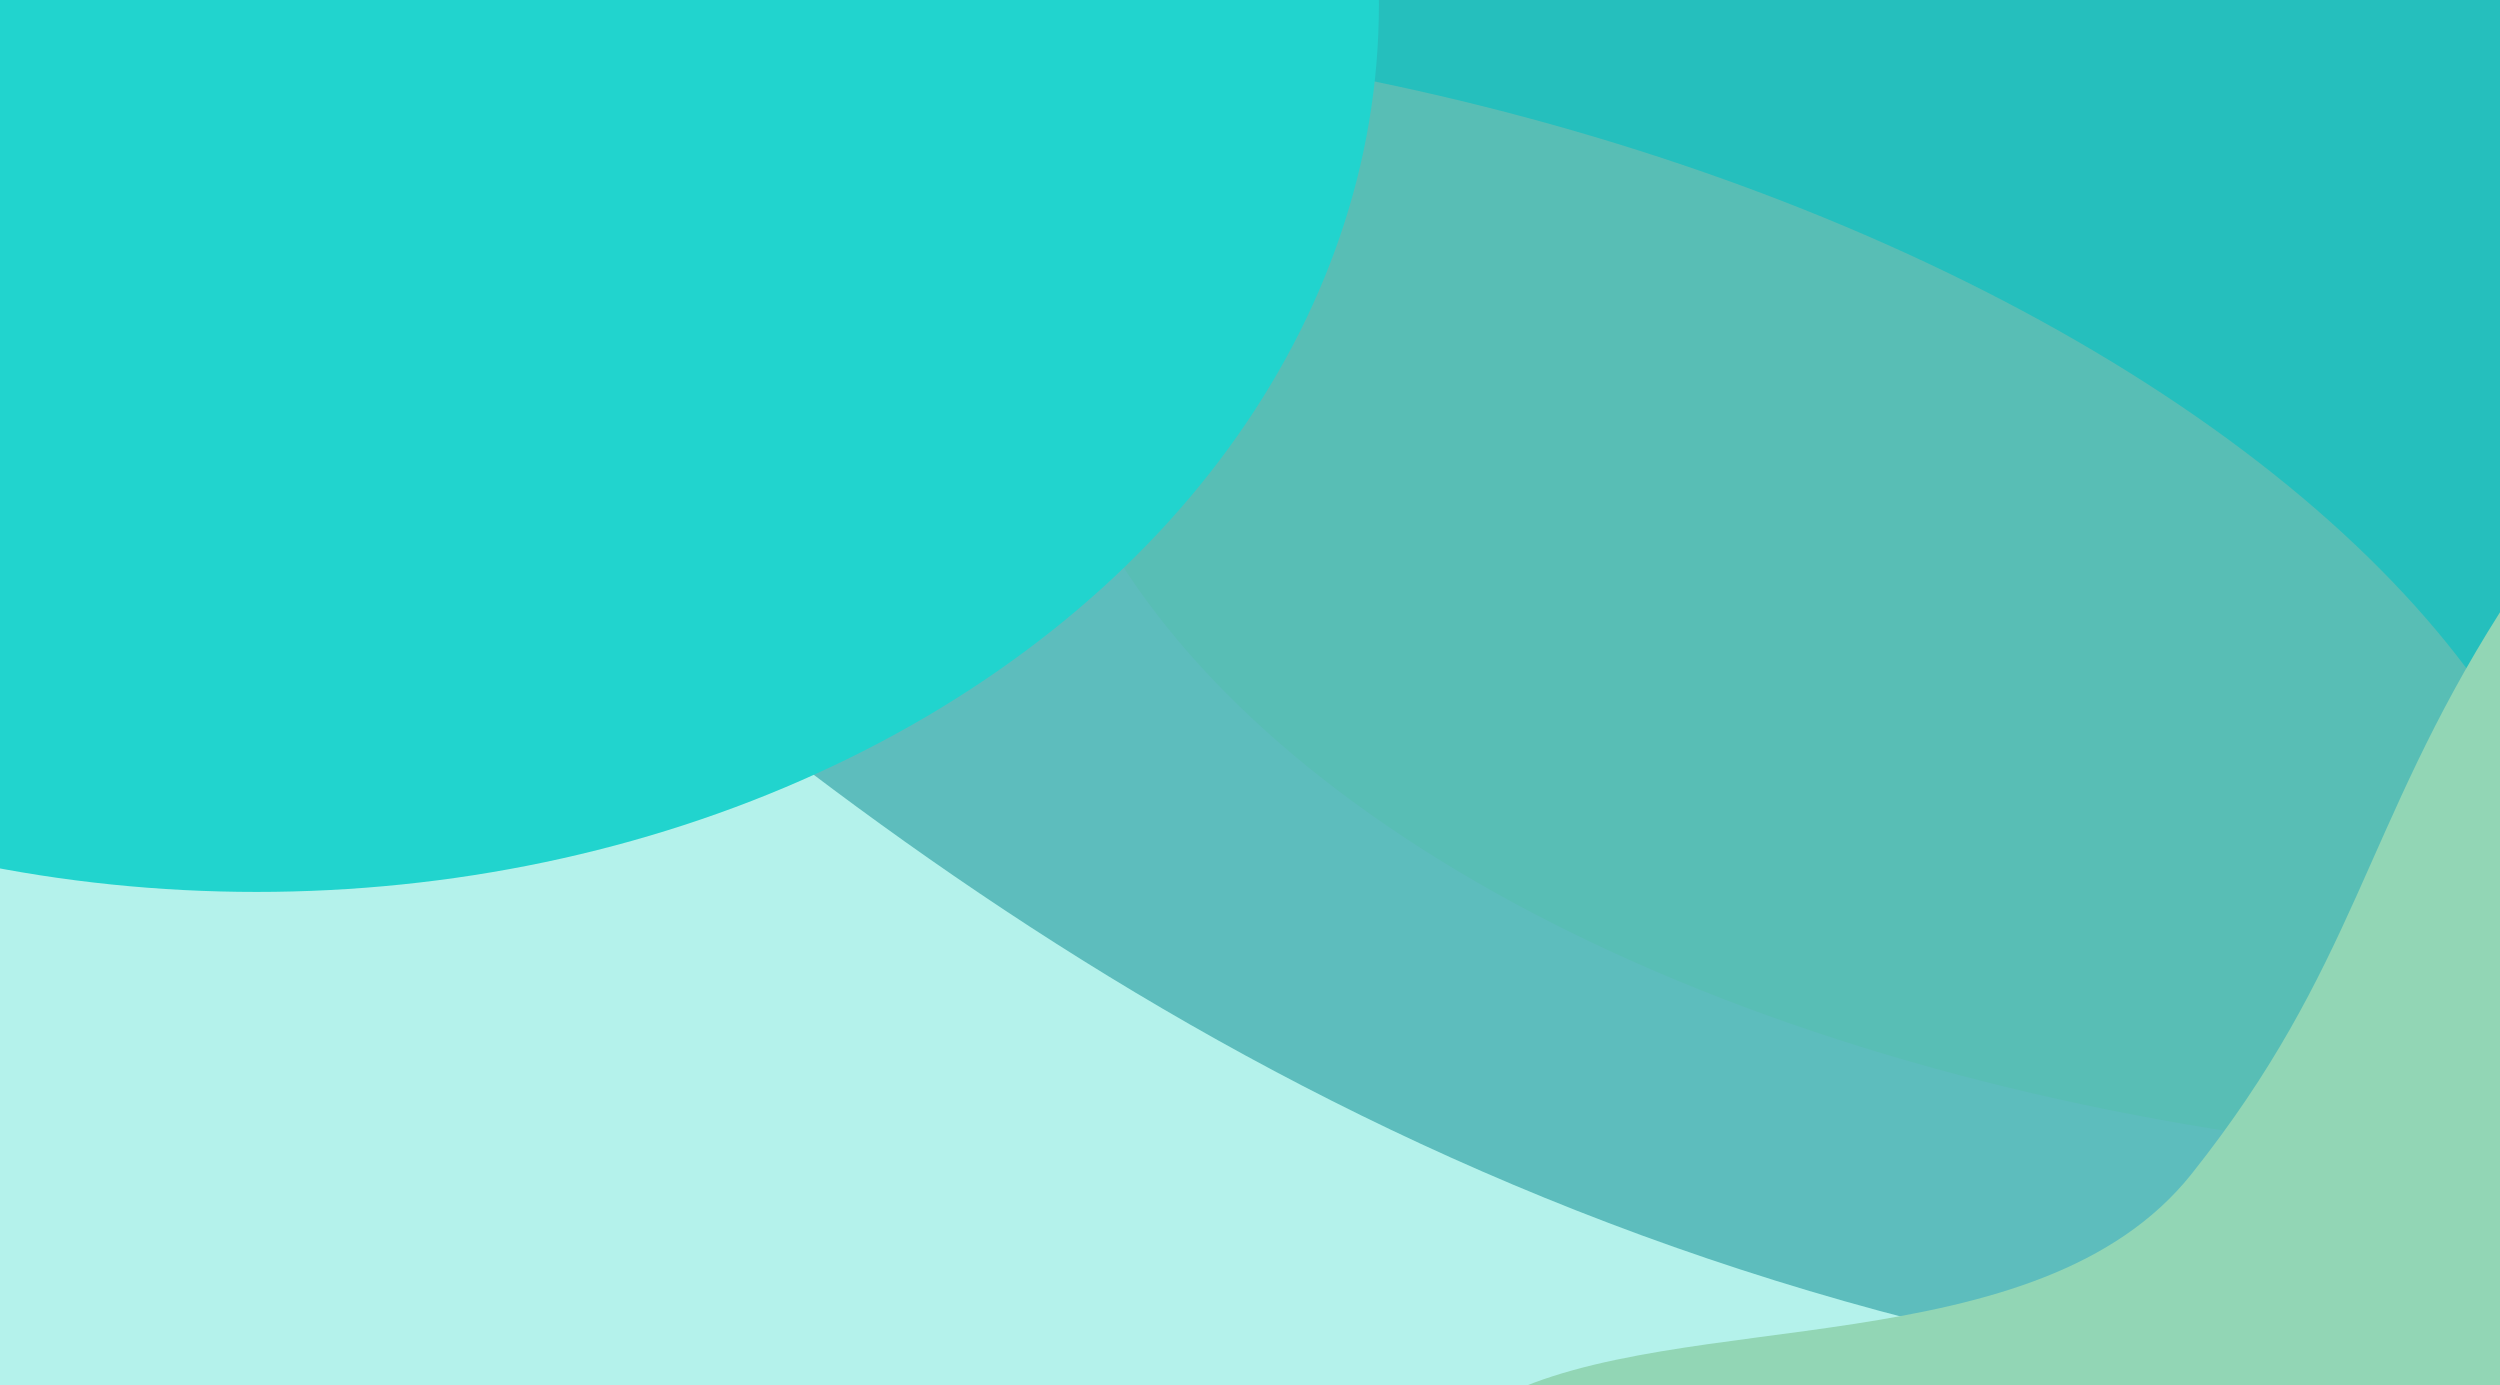 <svg width="1920" height="1064" viewBox="0 0 1920 1064" fill="none" xmlns="http://www.w3.org/2000/svg">
<g clip-path="url(#clip0_5017_14489)" filter="url(#filter0_n_5017_14489)">
<rect width="1920" height="1332" fill="white"/>
<g filter="url(#filter1_n_5017_14489)">
<rect width="1920" height="1332" fill="#30BDCF"/>
</g>
<g opacity="0.6" filter="url(#filter2_f_5017_14489)">
<ellipse cx="2066.5" cy="208" rx="1275.5" ry="688" fill="#1EC0B0"/>
</g>
<g opacity="0.56" filter="url(#filter3_f_5017_14489)">
<ellipse cx="908.426" cy="624.161" rx="1095.24" ry="579.472" transform="rotate(10.541 908.426 624.161)" fill="#81BDAE"/>
</g>
<g filter="url(#filter4_f_5017_14489)">
<path d="M1951.84 1084.76C553.171 1020.17 122.406 -133.14 -364.025 -100.312C-975.502 -59.046 -861.57 1022.74 -364.025 1434.92C222.443 1920.76 2899.69 1128.53 1951.84 1084.76Z" fill="#B4F2EB"/>
</g>
<g filter="url(#filter5_f_5017_14489)">
<path d="M1150.44 1074.06C994.643 1154.36 991.691 1328.47 1086.47 1512.37C1284.24 1896.08 2729.83 1323.68 2773.17 896.342C2805.01 582.288 2614.71 261.258 2392.77 226.827C2141.96 187.916 2044.72 273.271 1919.73 470.636C1815.45 635.313 1809.32 742.961 1683.18 901.522C1565.11 1049.94 1288.83 1002.73 1150.44 1074.06Z" fill="#92D6B5"/>
</g>
<g filter="url(#filter6_f_5017_14489)">
<ellipse cx="197" cy="3.5" rx="862" ry="681.5" fill="#21D4CE"/>
</g>
</g>
<defs>
<filter id="filter0_n_5017_14489" x="0" y="0" width="1920" height="1332" filterUnits="userSpaceOnUse" color-interpolation-filters="sRGB">
<feFlood flood-opacity="0" result="BackgroundImageFix"/>
<feBlend mode="normal" in="SourceGraphic" in2="BackgroundImageFix" result="shape"/>
<feTurbulence type="fractalNoise" baseFrequency="1 1" stitchTiles="stitch" numOctaves="3" result="noise" seed="8736" />
<feComponentTransfer in="noise" result="coloredNoise1">
<feFuncR type="linear" slope="2" intercept="-0.5" />
<feFuncG type="linear" slope="2" intercept="-0.5" />
<feFuncB type="linear" slope="2" intercept="-0.5" />
<feFuncA type="discrete" tableValues="1 1 1 1 1 1 1 1 1 1 1 1 1 1 1 1 1 1 1 1 1 1 1 1 1 1 1 1 1 1 1 1 1 1 1 1 1 1 1 1 1 1 1 1 1 1 1 1 1 1 1 0 0 0 0 0 0 0 0 0 0 0 0 0 0 0 0 0 0 0 0 0 0 0 0 0 0 0 0 0 0 0 0 0 0 0 0 0 0 0 0 0 0 0 0 0 0 0 0 0 "/>
</feComponentTransfer>
<feComposite operator="in" in2="shape" in="coloredNoise1" result="noise1Clipped" />
<feComponentTransfer in="noise1Clipped" result="color1">
<feFuncA type="table" tableValues="0 0.08" />
</feComponentTransfer>
<feMerge result="effect1_noise_5017_14489">
<feMergeNode in="shape" />
<feMergeNode in="color1" />
</feMerge>
</filter>
<filter id="filter1_n_5017_14489" x="0" y="0" width="1920" height="1332" filterUnits="userSpaceOnUse" color-interpolation-filters="sRGB">
<feFlood flood-opacity="0" result="BackgroundImageFix"/>
<feBlend mode="normal" in="SourceGraphic" in2="BackgroundImageFix" result="shape"/>
<feTurbulence type="fractalNoise" baseFrequency="1 1" stitchTiles="stitch" numOctaves="3" result="noise" seed="8736" />
<feComponentTransfer in="noise" result="coloredNoise1">
<feFuncR type="linear" slope="2" intercept="-0.5" />
<feFuncG type="linear" slope="2" intercept="-0.5" />
<feFuncB type="linear" slope="2" intercept="-0.5" />
<feFuncA type="discrete" tableValues="1 1 1 1 1 1 1 1 1 1 1 1 1 1 1 1 1 1 1 1 1 1 1 1 1 1 1 1 1 1 1 1 1 1 1 1 1 1 1 1 1 1 1 1 1 1 1 1 1 1 1 0 0 0 0 0 0 0 0 0 0 0 0 0 0 0 0 0 0 0 0 0 0 0 0 0 0 0 0 0 0 0 0 0 0 0 0 0 0 0 0 0 0 0 0 0 0 0 0 0 "/>
</feComponentTransfer>
<feComposite operator="in" in2="shape" in="coloredNoise1" result="noise1Clipped" />
<feComponentTransfer in="noise1Clipped" result="color1">
<feFuncA type="table" tableValues="0 0.15" />
</feComponentTransfer>
<feMerge result="effect1_noise_5017_14489">
<feMergeNode in="shape" />
<feMergeNode in="color1" />
</feMerge>
</filter>
<filter id="filter2_f_5017_14489" x="491" y="-780" width="3151" height="1976" filterUnits="userSpaceOnUse" color-interpolation-filters="sRGB">
<feFlood flood-opacity="0" result="BackgroundImageFix"/>
<feBlend mode="normal" in="SourceGraphic" in2="BackgroundImageFix" result="shape"/>
<feGaussianBlur stdDeviation="150" result="effect1_foregroundBlur_5017_14489"/>
</filter>
<filter id="filter3_f_5017_14489" x="-573.612" y="-379.902" width="2964.08" height="2008.13" filterUnits="userSpaceOnUse" color-interpolation-filters="sRGB">
<feFlood flood-opacity="0" result="BackgroundImageFix"/>
<feBlend mode="normal" in="SourceGraphic" in2="BackgroundImageFix" result="shape"/>
<feGaussianBlur stdDeviation="200" result="effect1_foregroundBlur_5017_14489"/>
</filter>
<filter id="filter4_f_5017_14489" x="-981" y="-301" width="3334" height="2093" filterUnits="userSpaceOnUse" color-interpolation-filters="sRGB">
<feFlood flood-opacity="0" result="BackgroundImageFix"/>
<feBlend mode="normal" in="SourceGraphic" in2="BackgroundImageFix" result="shape"/>
<feGaussianBlur stdDeviation="100" result="effect1_foregroundBlur_5017_14489"/>
</filter>
<filter id="filter5_f_5017_14489" x="566.797" y="-238.359" width="2665.87" height="2333.15" filterUnits="userSpaceOnUse" color-interpolation-filters="sRGB">
<feFlood flood-opacity="0" result="BackgroundImageFix"/>
<feBlend mode="normal" in="SourceGraphic" in2="BackgroundImageFix" result="shape"/>
<feGaussianBlur stdDeviation="228" result="effect1_foregroundBlur_5017_14489"/>
</filter>
<filter id="filter6_f_5017_14489" x="-965" y="-978" width="2324" height="1963" filterUnits="userSpaceOnUse" color-interpolation-filters="sRGB">
<feFlood flood-opacity="0" result="BackgroundImageFix"/>
<feBlend mode="normal" in="SourceGraphic" in2="BackgroundImageFix" result="shape"/>
<feGaussianBlur stdDeviation="150" result="effect1_foregroundBlur_5017_14489"/>
</filter>
<clipPath id="clip0_5017_14489">
<rect width="1920" height="1332" fill="white"/>
</clipPath>
</defs>
</svg>

